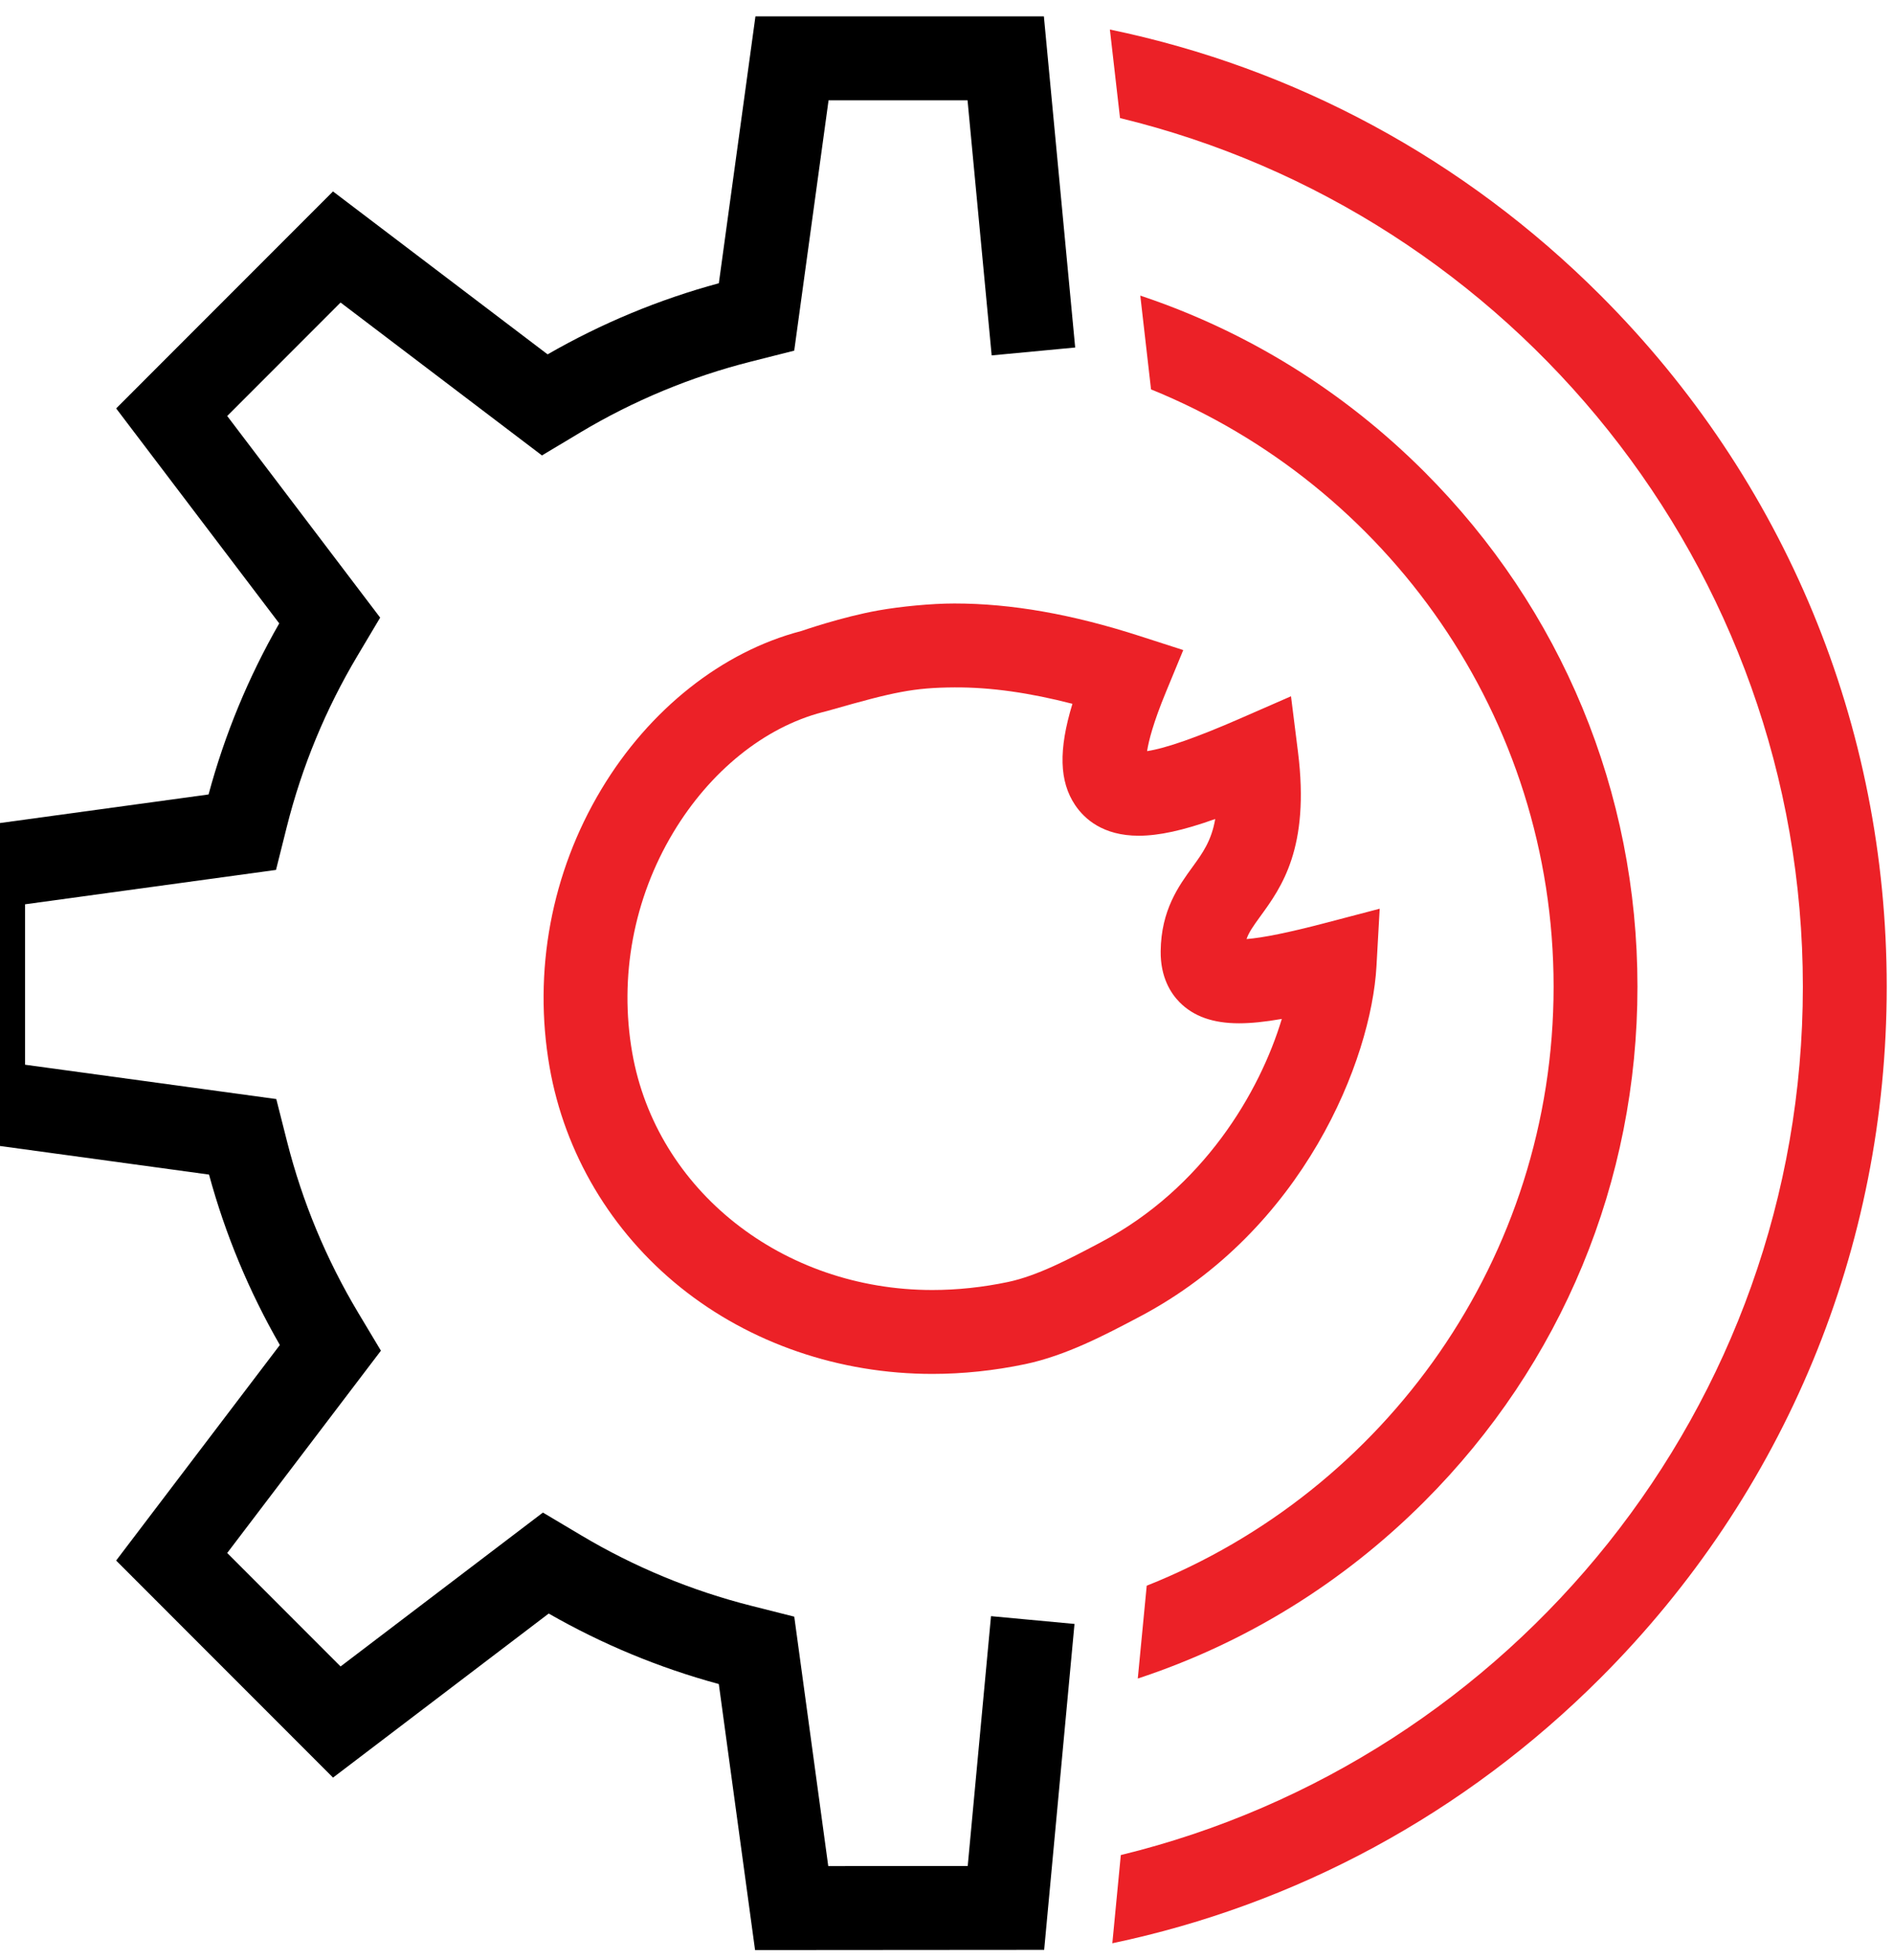 <svg width="86" height="89" viewBox="0 0 86 89" fill="none" xmlns="http://www.w3.org/2000/svg">
<path d="M52.292 17.68C63.005 22.027 70.581 32.544 70.581 44.799C70.581 57.128 62.914 67.701 52.096 71.998L51.69 76.213C56.543 74.618 60.989 71.896 64.707 68.178C70.952 61.934 74.391 53.631 74.391 44.799C74.391 35.968 70.952 27.665 64.707 21.419C61.019 17.732 56.613 15.024 51.804 13.422L52.292 17.68Z" fill="#EC2127"/>
<path d="M42.355 62.382C38.128 62.382 34.064 60.986 30.911 58.45C27.763 55.918 25.652 52.367 24.968 48.452C24.21 44.108 25.044 39.63 27.318 35.841C29.498 32.208 32.81 29.586 36.404 28.651C36.442 28.64 38.239 28.012 39.913 27.715C40.916 27.537 42.315 27.401 43.361 27.401C45.943 27.401 48.7 27.885 51.792 28.883L53.756 29.516L52.968 31.424C52.391 32.819 52.184 33.645 52.113 34.104C52.956 33.978 54.366 33.485 56.316 32.634L58.651 31.614L58.968 34.142C59.515 38.499 58.214 40.29 57.264 41.597C56.93 42.055 56.733 42.338 56.631 42.638C57.384 42.578 58.542 42.343 60.149 41.923L62.68 41.26L62.534 43.872C62.296 48.112 59.237 55.848 51.779 59.781L51.663 59.842C50.22 60.603 48.425 61.551 46.571 61.939C45.166 62.233 43.748 62.382 42.355 62.382ZM37.765 32.23C37.553 32.291 37.406 32.327 37.364 32.337C34.727 33.024 32.257 35.016 30.585 37.802C28.782 40.805 28.121 44.355 28.722 47.796C29.812 54.04 35.546 58.572 42.355 58.572C43.486 58.572 44.642 58.45 45.791 58.209C47.121 57.931 48.59 57.155 49.886 56.472L50.002 56.41C54.657 53.956 57.225 49.609 58.233 46.264C57.46 46.399 56.832 46.462 56.288 46.462C55.108 46.462 54.225 46.149 53.589 45.506C53.19 45.102 52.717 44.373 52.73 43.189C52.751 41.325 53.544 40.234 54.182 39.356C54.628 38.742 55.038 38.18 55.208 37.186C53.724 37.715 52.642 37.945 51.732 37.946C51.732 37.946 51.732 37.946 51.731 37.946C50.114 37.946 49.267 37.187 48.841 36.55C48.129 35.486 48.079 34.06 48.721 31.956C46.781 31.456 45.014 31.201 43.361 31.211C41.514 31.221 40.585 31.425 37.765 32.23Z" fill="#EC2127"/>
<path d="M34.303 88.542L32.656 76.463C29.957 75.731 27.363 74.657 24.928 73.262L15.13 80.711L5.276 70.856L12.714 61.069C11.311 58.632 10.231 56.034 9.496 53.331L-2.672 51.668V37.735L9.475 36.072C10.207 33.355 11.284 30.747 12.686 28.305L5.277 18.544L15.128 8.692L24.878 16.09C27.328 14.68 29.94 13.596 32.657 12.861L34.32 0.744H47.424L48.846 15.779L45.052 16.137L43.956 4.554H37.642L36.082 15.921L34.123 16.416C31.396 17.104 28.782 18.189 26.357 19.639L24.622 20.679L15.472 13.736L10.322 18.888L17.271 28.043L16.238 29.778C14.796 32.196 13.717 34.806 13.031 37.536L12.539 39.498L1.139 41.059V48.343L12.552 49.902L13.048 51.858C13.739 54.574 14.821 57.176 16.265 59.591L17.305 61.327L10.322 70.513L15.472 75.665L24.665 68.677L26.4 69.709C28.814 71.147 31.414 72.223 34.125 72.909L36.084 73.404L37.628 84.729L43.964 84.724L45.022 73.381L48.815 73.734L47.437 88.532L34.303 88.542Z" fill="black"/>
<path d="M50.883 5.361C68.661 9.669 81.905 25.715 81.905 44.799C81.905 63.87 68.68 79.907 50.919 84.228L50.534 88.233C58.878 86.482 66.545 82.355 72.714 76.185C81.099 67.801 85.715 56.655 85.715 44.799C85.715 32.943 81.099 21.796 72.714 13.412C66.517 7.215 58.81 3.079 50.423 1.341L50.883 5.361Z" fill="#EC2127"/>
</svg>
